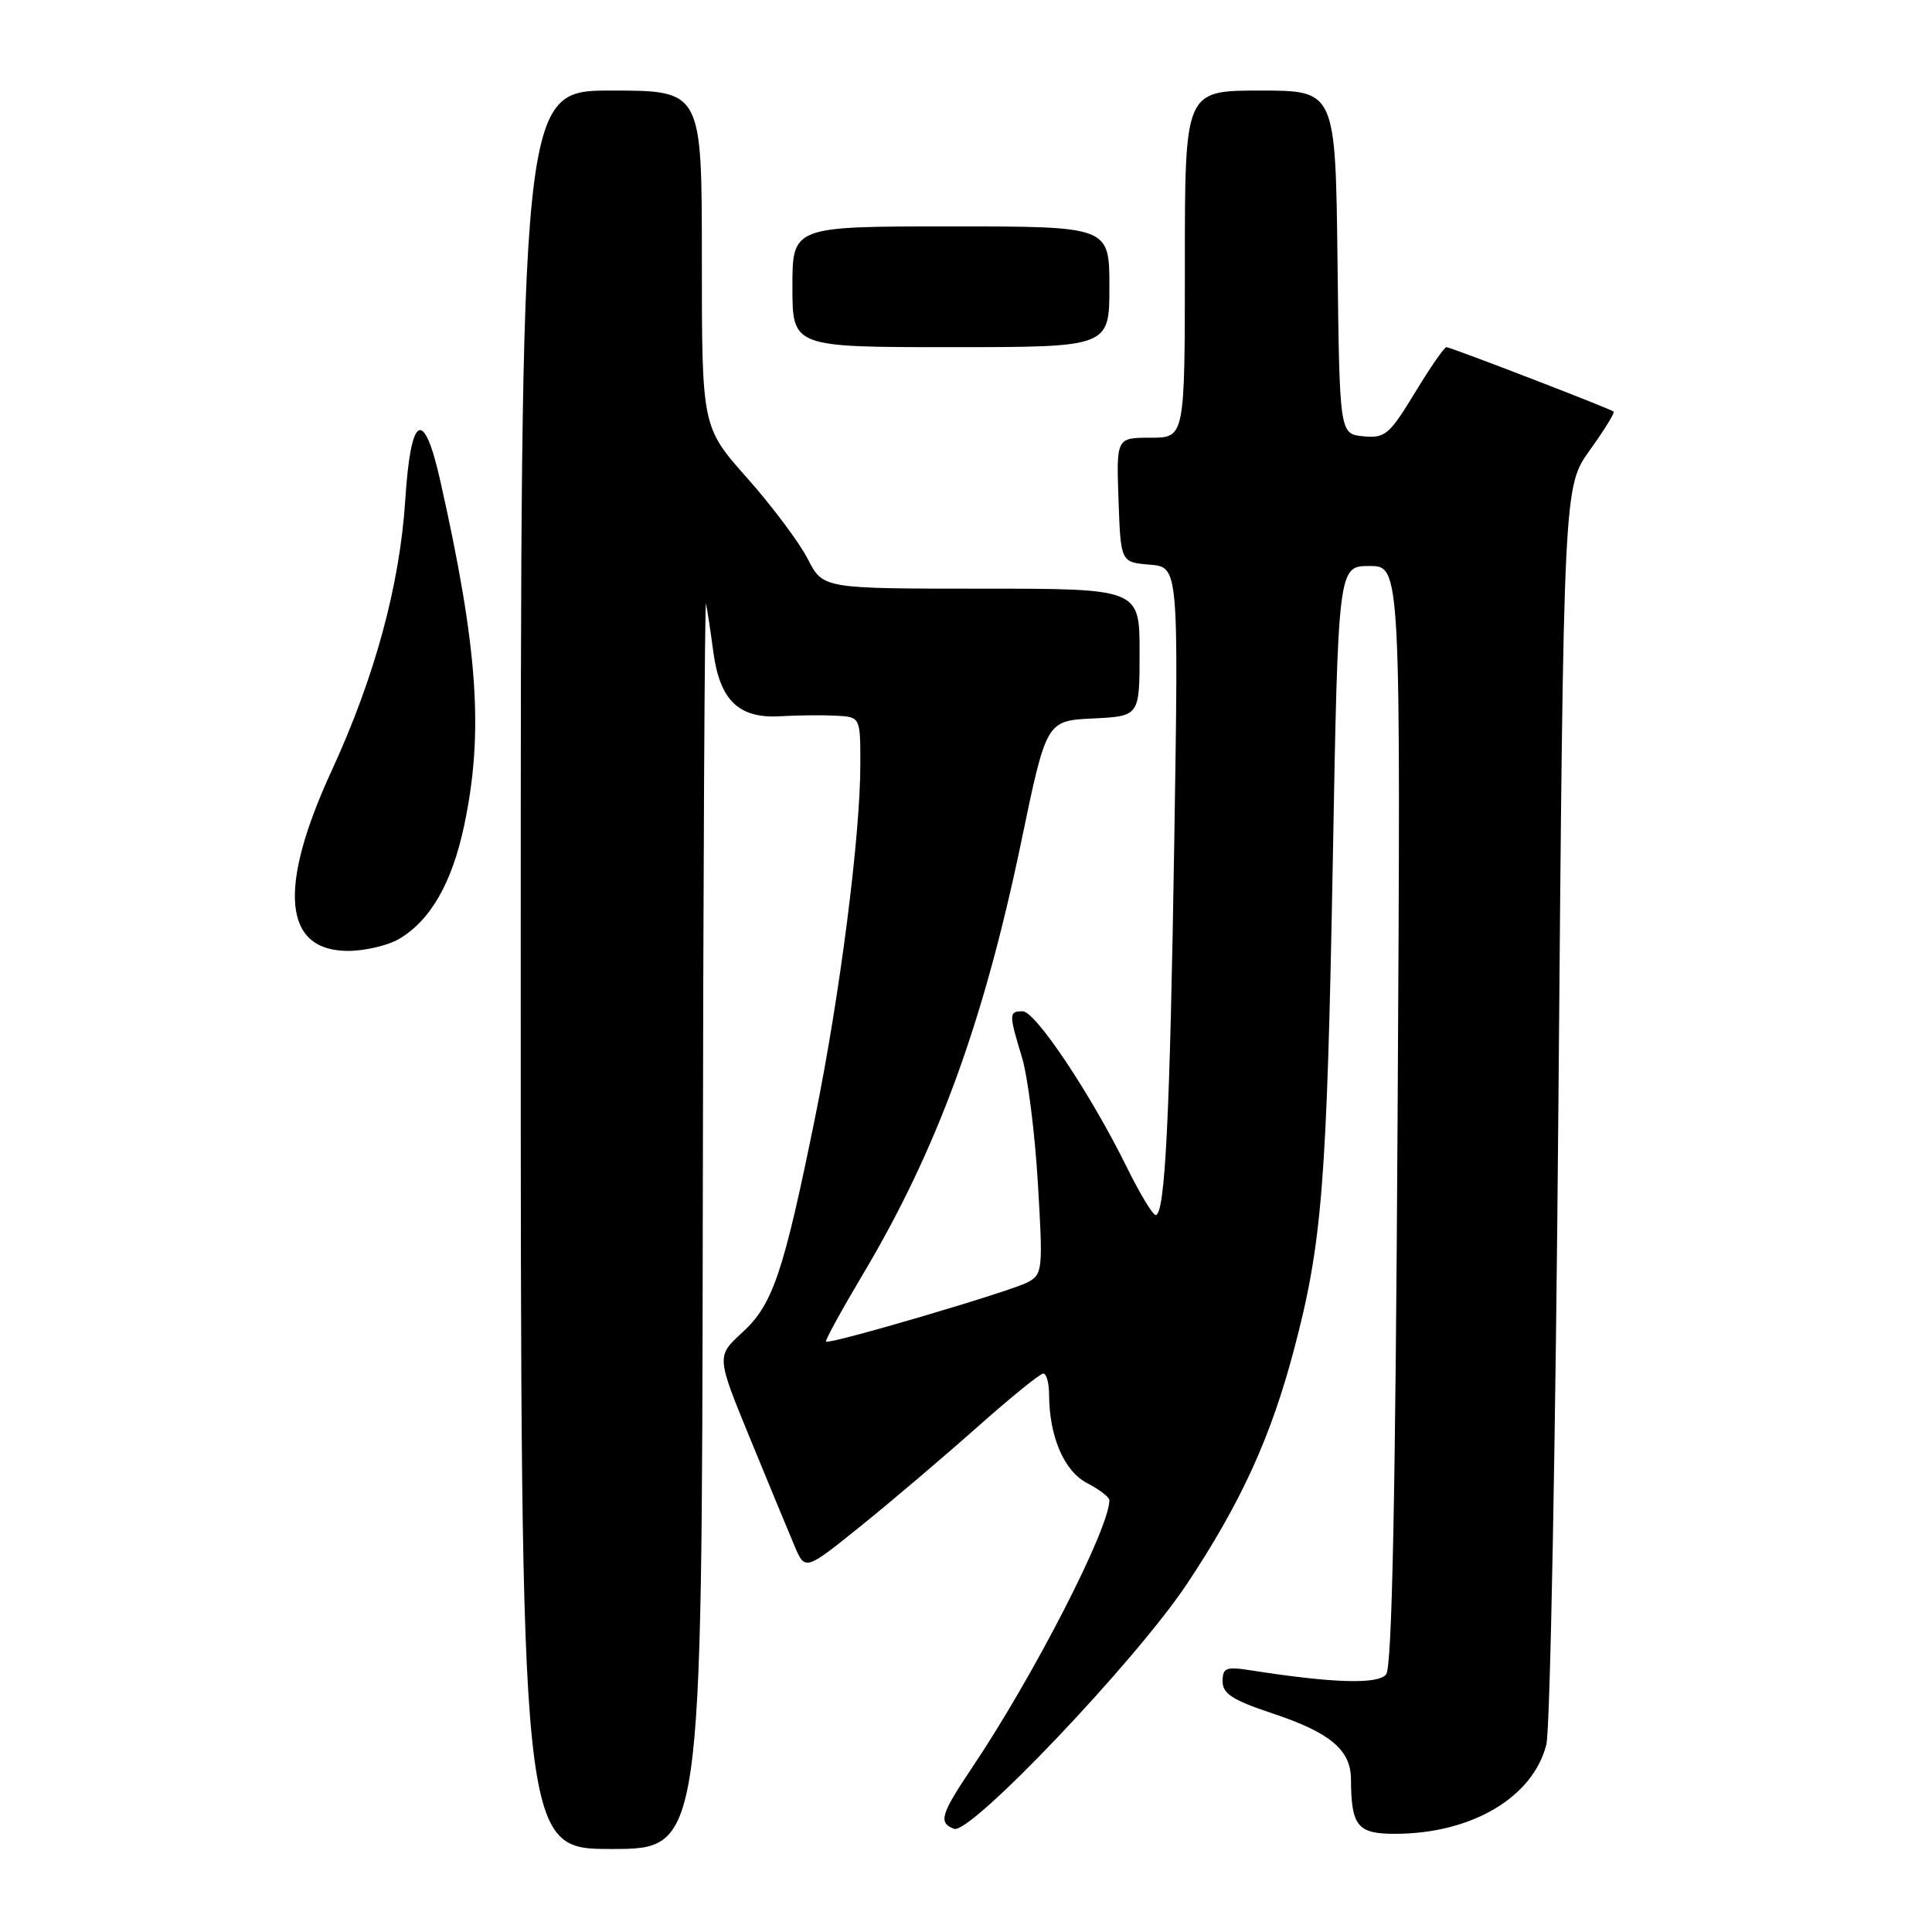 <?xml version="1.0" encoding="UTF-8" standalone="no"?>
<!DOCTYPE svg PUBLIC "-//W3C//DTD SVG 1.1//EN" "http://www.w3.org/Graphics/SVG/1.1/DTD/svg11.dtd" >
<svg xmlns="http://www.w3.org/2000/svg" xmlns:xlink="http://www.w3.org/1999/xlink" version="1.1" viewBox="0 0 256 256">
 <g >
 <path fill="currentColor"
d=" M 93.12 161.75 C 93.18 115.96 93.38 79.17 93.55 80.00 C 93.73 80.83 94.16 83.67 94.51 86.32 C 95.36 92.78 97.87 95.22 103.33 94.91 C 105.62 94.77 108.96 94.74 110.75 94.83 C 114.00 95.00 114.00 95.00 114.00 101.26 C 114.00 110.74 111.31 131.77 108.02 147.99 C 103.82 168.66 102.41 172.86 98.36 176.56 C 94.92 179.71 94.92 179.71 99.39 190.61 C 101.85 196.60 104.50 203.00 105.27 204.82 C 106.68 208.15 106.68 208.15 114.09 202.18 C 118.17 198.89 125.09 193.01 129.49 189.10 C 133.88 185.20 137.82 182.00 138.24 182.00 C 138.66 182.00 139.00 183.24 139.01 184.75 C 139.02 190.33 140.99 194.94 144.05 196.52 C 145.67 197.36 147.00 198.38 147.00 198.78 C 147.00 202.53 136.99 222.03 128.82 234.20 C 124.63 240.45 124.31 241.52 126.42 242.33 C 128.55 243.15 150.52 220.04 157.27 209.89 C 164.45 199.09 168.42 190.40 171.50 178.68 C 175.20 164.67 175.82 156.70 176.60 114.24 C 177.31 75.00 177.31 75.00 181.46 75.00 C 185.61 75.00 185.61 75.00 185.19 147.75 C 184.90 198.83 184.45 220.91 183.67 221.87 C 182.58 223.21 176.62 223.03 165.75 221.33 C 162.45 220.81 162.00 220.99 162.00 222.79 C 162.00 224.42 163.33 225.28 168.62 227.04 C 176.26 229.58 178.99 231.87 179.01 235.75 C 179.04 241.98 179.87 243.00 184.87 242.99 C 194.98 242.98 203.13 238.17 204.90 231.16 C 205.41 229.15 206.13 190.82 206.50 146.00 C 207.18 64.50 207.18 64.50 210.66 59.65 C 212.57 56.99 213.99 54.69 213.82 54.54 C 213.32 54.13 192.21 46.00 191.65 46.00 C 191.37 46.00 189.49 48.72 187.47 52.06 C 184.09 57.61 183.53 58.09 180.64 57.81 C 177.50 57.50 177.50 57.50 177.23 34.75 C 176.96 12.00 176.96 12.00 166.98 12.00 C 157.00 12.00 157.00 12.00 157.00 35.00 C 157.00 58.00 157.00 58.00 152.46 58.00 C 147.92 58.00 147.92 58.00 148.21 66.25 C 148.50 74.50 148.50 74.50 152.34 74.82 C 156.17 75.13 156.17 75.13 155.60 111.32 C 155.02 148.18 154.38 161.00 153.13 161.00 C 152.74 161.00 151.01 158.12 149.28 154.61 C 144.51 144.93 137.20 134.00 135.51 134.00 C 133.67 134.00 133.66 134.32 135.41 140.08 C 136.18 142.61 137.13 150.10 137.52 156.73 C 138.21 168.29 138.16 168.84 136.17 169.91 C 133.88 171.13 109.86 178.20 109.45 177.77 C 109.31 177.62 111.47 173.68 114.25 169.00 C 124.17 152.37 130.32 135.56 135.33 111.49 C 138.65 95.50 138.65 95.50 144.83 95.20 C 151.00 94.90 151.00 94.90 151.00 86.45 C 151.00 78.00 151.00 78.00 130.02 78.00 C 109.04 78.00 109.04 78.00 107.03 74.06 C 105.92 71.89 102.31 67.07 99.01 63.35 C 93.00 56.58 93.00 56.58 93.00 34.29 C 93.00 12.00 93.00 12.00 81.00 12.00 C 69.00 12.00 69.00 12.00 69.00 128.50 C 69.00 245.00 69.00 245.00 81.00 245.00 C 93.00 245.00 93.00 245.00 93.12 161.75 Z  M 52.89 124.41 C 57.05 121.95 59.89 116.99 61.50 109.41 C 64.11 97.09 63.35 86.01 58.35 63.75 C 56.15 53.93 54.43 54.85 53.70 66.25 C 52.97 77.54 49.66 89.71 43.96 102.09 C 36.77 117.68 37.53 126.00 46.12 126.00 C 48.36 126.00 51.41 125.28 52.89 124.41 Z  M 147.00 38.00 C 147.00 30.00 147.00 30.00 126.00 30.00 C 105.00 30.00 105.00 30.00 105.00 38.00 C 105.00 46.00 105.00 46.00 126.00 46.00 C 147.00 46.00 147.00 46.00 147.00 38.00 Z "/>
</g>
</svg>